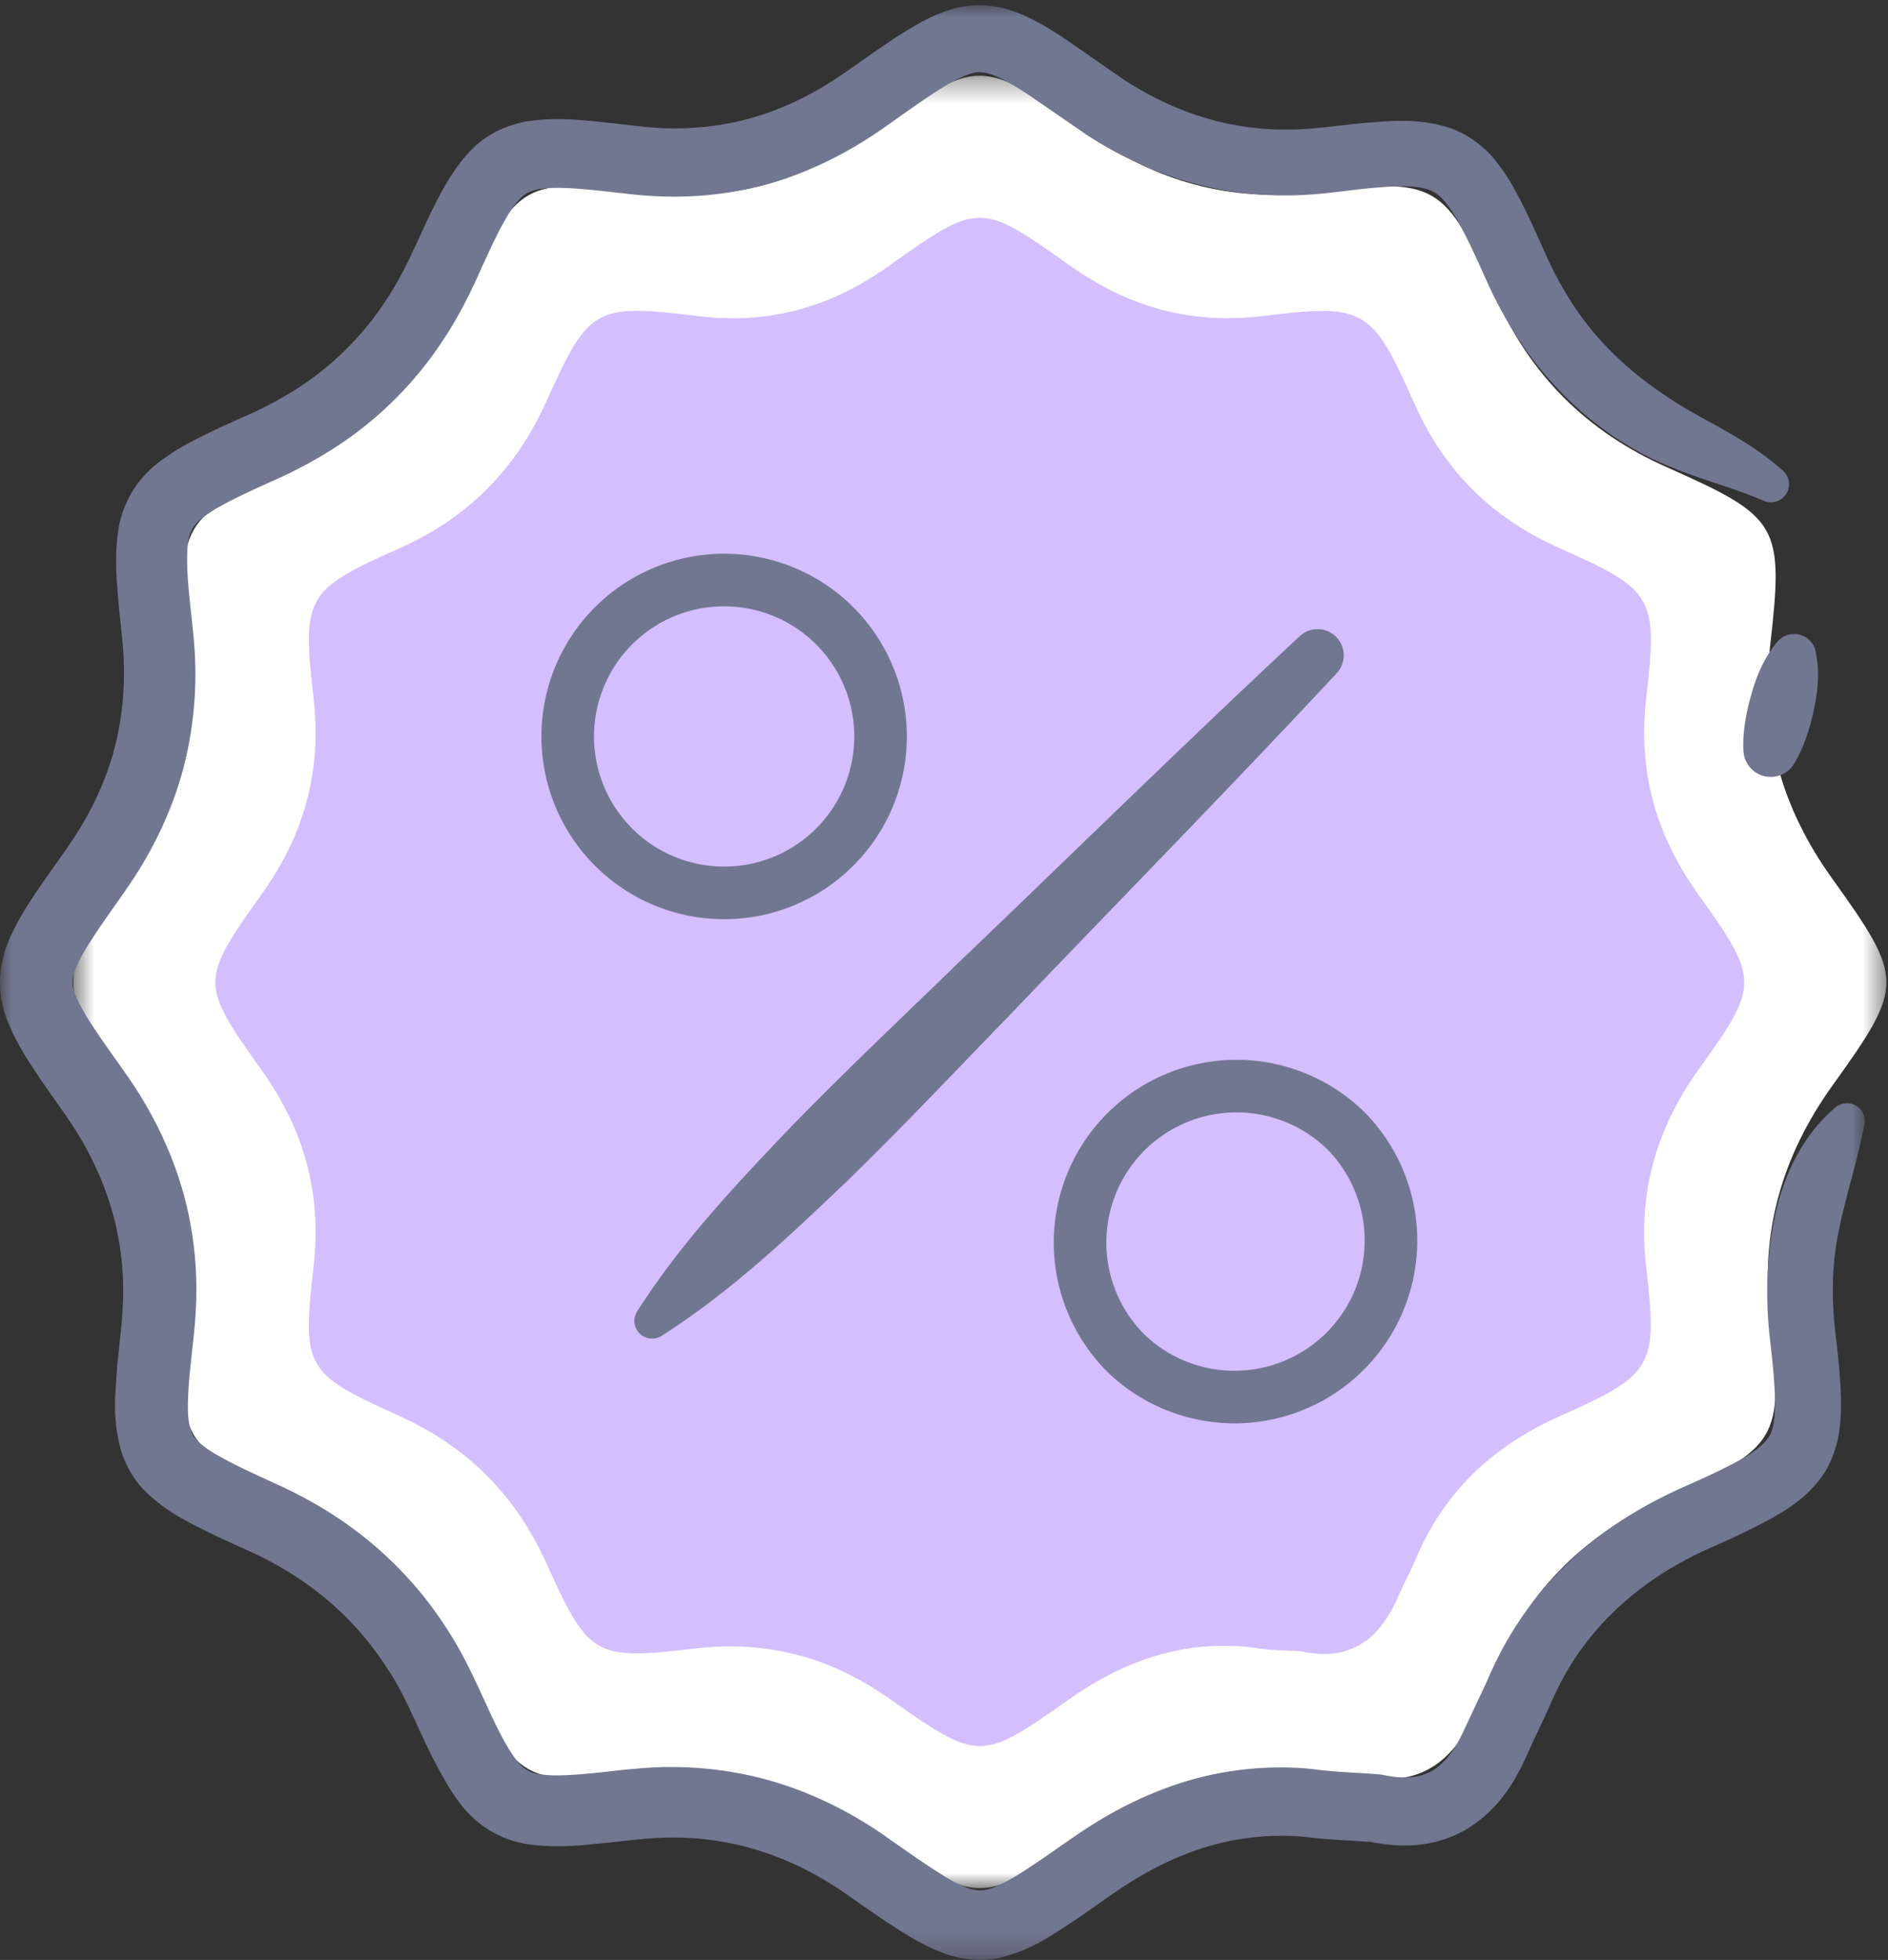 <svg width="79" height="82" viewBox="0 0 79 82" xmlns="http://www.w3.org/2000/svg" xmlns:xlink="http://www.w3.org/1999/xlink"><rect x="0" y="0" width="79" height="82" fill="#333333" stroke="none"/><title>Group 17</title><defs><path id="a" d="M.63.307h75.866v75.827H.631z"/><path id="c" d="M0 1.008h78.028v81.774H0z"/></defs><g fill="none" fill-rule="evenodd"><g transform="translate(2.435 2.861)"><mask id="b" fill="#fff"><use xlink:href="#a"/></mask><path d="M54.484 71.429c-.66-.04-1.327-.03-1.978-.128-3.516-.528-6.602.467-9.464 2.482-4.452 3.133-4.496 3.143-8.99-.017-2.917-2.049-6.039-2.889-9.612-2.471-5.023.585-5.275.423-7.393-4.248-1.539-3.394-3.928-5.774-7.325-7.308-4.632-2.091-4.798-2.347-4.218-7.41.413-3.629-.474-6.777-2.573-9.72-3.069-4.308-3.07-4.442.014-8.766 2.101-2.945 2.97-6.1 2.554-9.722-.575-5.028-.376-5.35 4.234-7.402 3.41-1.515 5.784-3.895 7.319-7.298 2.122-4.707 2.406-4.861 7.525-4.238 3.528.43 6.596-.44 9.459-2.476 4.493-3.194 4.543-3.194 8.988-.037 2.902 2.062 6.01 2.947 9.592 2.508 5.048-.618 5.409-.399 7.489 4.294 1.494 3.37 3.843 5.718 7.208 7.216 4.705 2.092 4.9 2.401 4.318 7.484-.415 3.63.485 6.776 2.592 9.715 3.024 4.22 3.028 4.473.032 8.648-2.138 2.98-3.052 6.166-2.621 9.848.58 4.953.34 5.32-4.276 7.376-3.359 1.496-5.808 3.8-7.212 7.206-.232.567-.547 1.099-.782 1.664-.913 2.186-2.399 3.355-4.88 2.8" fill="#FFF" mask="url(#b)"/></g><path d="M54.423 69.083c-.557-.034-1.12-.025-1.668-.108-2.965-.444-5.566.394-7.98 2.094-3.754 2.64-3.791 2.65-7.581-.013-2.46-1.73-5.091-2.436-8.105-2.086-4.234.493-4.448.358-6.233-3.581-1.297-2.862-3.313-4.869-6.176-6.162-3.908-1.764-4.046-1.98-3.559-6.248.35-3.061-.399-5.715-2.168-8.197-2.588-3.633-2.59-3.745.011-7.391 1.773-2.483 2.503-5.143 2.154-8.198-.485-4.24-.317-4.513 3.57-6.241 2.875-1.279 4.878-3.285 6.171-6.154 1.79-3.969 2.028-4.1 6.345-3.573 2.976.361 5.563-.372 7.977-2.09 3.788-2.694 3.83-2.692 7.578-.03 2.447 1.739 5.07 2.486 8.088 2.115 4.257-.521 4.56-.337 6.316 3.62 1.259 2.843 3.24 4.822 6.077 6.084 3.969 1.766 4.132 2.027 3.641 6.312-.349 3.059.41 5.713 2.186 8.192 2.55 3.56 2.554 3.771.026 7.292-1.801 2.512-2.572 5.2-2.21 8.304.488 4.176.287 4.486-3.604 6.22-2.831 1.26-4.897 3.202-6.08 6.076-.198.476-.463.926-.662 1.403-.77 1.843-2.022 2.828-4.114 2.36" fill="#D5BEFD"/><g transform="translate(0 -.79)"><mask id="d" fill="#fff"><use xlink:href="#c"/></mask><path d="M78.01 47.862c-.323 1.617-.775 2.977-1.07 4.411-.295 1.438-.316 2.888-.124 4.412.094.817.187 1.648.215 2.552.012.876 0 1.997-.65 3.106-.683 1.073-1.61 1.609-2.37 2.036a35.12 35.12 0 0 1-2.293 1.105c-2.806 1.202-5.097 3.135-6.438 5.75-.168.325-.323.656-.466.996l-.511 1.097c-.34.679-.673 1.619-1.28 2.443-.58.83-1.497 1.625-2.604 1.977-1.104.365-2.208.285-3.158.084l.224.032c-.982-.071-2.143-.12-2.921-.227a10.89 10.89 0 0 0-2.55.08c-1.684.244-3.302.926-4.8 1.874-.723.46-1.529 1.064-2.353 1.616-.841.538-1.693 1.184-3.11 1.51-.726.14-1.522.045-2.155-.168a8.493 8.493 0 0 1-1.577-.765c-.909-.55-1.697-1.114-2.493-1.668-1.458-1.035-3.036-1.778-4.712-2.154a11.988 11.988 0 0 0-2.56-.292c-.883-.01-1.694.087-2.71.206-.997.087-1.967.24-3.229.102a4.354 4.354 0 0 1-2.001-.72c-.635-.43-1.063-.973-1.376-1.453-1.228-1.932-1.738-3.726-2.697-5.153a12.76 12.76 0 0 0-3.57-3.706 14.713 14.713 0 0 0-2.289-1.28c-.881-.405-1.777-.794-2.73-1.326A7.145 7.145 0 0 1 6.17 63.27c-.513-.458-.952-1.21-1.131-1.89-.37-1.404-.189-2.415-.135-3.432l.152-1.475c.048-.454.08-.875.094-1.313a12.17 12.17 0 0 0-.193-2.564c-.308-1.679-.978-3.282-1.944-4.753-.467-.706-1.098-1.546-1.64-2.385a12.282 12.282 0 0 1-.827-1.42c-.25-.536-.52-1.182-.543-1.976-.032-.773.175-1.518.428-2.073a11.19 11.19 0 0 1 .82-1.471c.552-.862 1.163-1.673 1.666-2.41.995-1.456 1.713-3.048 2.037-4.729.167-.84.24-1.7.232-2.567a13.916 13.916 0 0 0-.075-1.309l-.149-1.454c-.076-1.001-.204-2.023.032-3.333.144-.667.486-1.402.969-1.944.486-.565.998-.874 1.483-1.19.962-.56 1.865-.954 2.755-1.353a15.611 15.611 0 0 0 2.335-1.25 12.449 12.449 0 0 0 3.634-3.654c.487-.741.868-1.485 1.26-2.354.415-.89.8-1.782 1.392-2.747.31-.48.667-.992 1.225-1.462.57-.472 1.308-.77 1.959-.888 1.294-.199 2.3-.058 3.295.034l1.449.165c.435.048.87.08 1.304.086.867.013 1.726-.063 2.566-.233 1.681-.338 3.275-1.083 4.73-2.096.779-.54 1.57-1.118 2.444-1.672.454-.275.908-.557 1.498-.792.55-.243 1.32-.422 2.062-.339.744.07 1.374.329 1.87.59.523.261.954.546 1.38.826l2.37 1.646c1.482.973 3.101 1.657 4.8 1.95.85.151 1.717.196 2.591.16.844-.03 1.798-.187 2.816-.273 1.003-.067 2.07-.212 3.427.197.668.22 1.317.658 1.764 1.148a7.73 7.73 0 0 1 1.004 1.446c.52.94.909 1.841 1.305 2.724.362.813.788 1.588 1.284 2.308.987 1.446 2.274 2.633 3.743 3.606 1.41.988 3.271 1.671 4.892 3.126a.757.757 0 0 1-.81 1.259l-.046-.02c-1.6-.7-3.533-1.073-5.393-2.154-1.824-1.039-3.409-2.548-4.607-4.284a16.823 16.823 0 0 1-1.535-2.736c-.397-.875-.782-1.743-1.2-2.492a5.259 5.259 0 0 0-.635-.929 1.531 1.531 0 0 0-.633-.412c-.499-.172-1.408-.146-2.313-.058-.904.077-1.857.244-2.942.294a14.879 14.879 0 0 1-3.175-.186c-2.109-.354-4.116-1.203-5.86-2.344l-2.388-1.645c-.746-.494-1.54-.948-1.964-.953-.37-.08-1.048.241-1.805.72-.754.482-1.52 1.042-2.325 1.605-1.7 1.195-3.666 2.138-5.772 2.569a14.77 14.77 0 0 1-3.183.3 15.89 15.89 0 0 1-1.583-.097l-1.427-.158c-.918-.095-1.854-.162-2.472-.055-.294.065-.469.144-.65.283-.182.156-.397.43-.605.762-.42.682-.814 1.562-1.206 2.422-.395.89-.888 1.872-1.462 2.743a15.411 15.411 0 0 1-4.453 4.51 18.718 18.718 0 0 1-2.754 1.49c-.869.39-1.732.784-2.434 1.199-.32.209-.638.42-.775.603a1.43 1.43 0 0 0-.3.619c-.112.594-.06 1.52.032 2.433l.151 1.424c.055.522.09 1.049.097 1.579a15.528 15.528 0 0 1-.28 3.185c-.398 2.114-1.3 4.11-2.475 5.842-.582.857-1.133 1.588-1.617 2.353-.502.757-.806 1.448-.762 1.78-.02.35.387 1.116.885 1.856.509.778 1.043 1.478 1.648 2.375 1.157 1.748 2.033 3.764 2.406 5.888.19 1.059.265 2.135.231 3.195a21.088 21.088 0 0 1-.118 1.572l-.15 1.403c-.078.892-.137 1.852.02 2.32.076.243.126.368.332.56.199.187.493.401.866.606.73.413 1.603.805 2.473 1.204.95.433 1.876.947 2.748 1.552a15.783 15.783 0 0 1 4.39 4.584c1.165 1.811 1.771 3.786 2.642 5.103.21.326.408.544.577.651.178.11.343.2.696.231.66.09 1.625-.008 2.543-.1.899-.103 2.008-.233 3.057-.211a14.93 14.93 0 0 1 3.178.372c2.09.471 4.06 1.427 5.74 2.631.786.55 1.57 1.108 2.309 1.558.374.238.718.396 1.014.512.285.085.469.102.694.069.483-.091 1.275-.545 2.032-1.062.783-.518 1.519-1.074 2.424-1.65 1.757-1.11 3.771-1.965 5.916-2.27a13.702 13.702 0 0 1 3.219-.09c1.136.153 1.906.154 2.846.23.072.004.156.018.225.03 1.309.269 2.142.042 2.847-.94.365-.487.59-1.095.967-1.868l.52-1.109c.173-.409.364-.812.57-1.207a14.628 14.628 0 0 1 3.319-4.209c1.34-1.186 2.915-2.088 4.475-2.775a32.578 32.578 0 0 0 2.099-1.001c.652-.343 1.145-.72 1.336-1.036.415-.595.242-2.375.066-3.91-.21-1.695-.192-3.536.18-5.28.36-1.75 1.17-3.435 2.536-4.59a.746.746 0 0 1 1.217.712l-.005.023z" fill="#717791" mask="url(#d)"/></g><path d="M26.661 54.865c1.814-2.845 4.076-5.244 6.35-7.63 2.292-2.368 4.695-4.624 7.056-6.922 4.766-4.555 9.464-9.175 14.29-13.67a1.095 1.095 0 0 1 1.549 1.55c-4.494 4.825-9.115 9.524-13.668 14.29-2.298 2.362-4.554 4.765-6.923 7.056-2.386 2.274-4.785 4.535-7.63 6.349a.741.741 0 0 1-1.024-1.023" fill="#717791"/><path d="M34.879 26.135a6.545 6.545 0 1 1-9.256 9.255 6.545 6.545 0 0 1 9.256-9.255zm21.487 21.222a6.546 6.546 0 0 1-9.256 9.256 6.544 6.544 0 1 1 9.256-9.256z" stroke="#717791" stroke-width="2.2" stroke-linecap="round" stroke-linejoin="round"/><path d="M75.973 27.255c.182.863.09 1.656-.073 2.433-.168.774-.398 1.534-.815 2.247a1.148 1.148 0 0 1-1.57.413 1.161 1.161 0 0 1-.567-.947c-.033-.825.124-1.603.338-2.367.223-.762.515-1.506 1.082-2.181a.92.92 0 0 1 1.605.402" fill="#717791"/></g></svg>